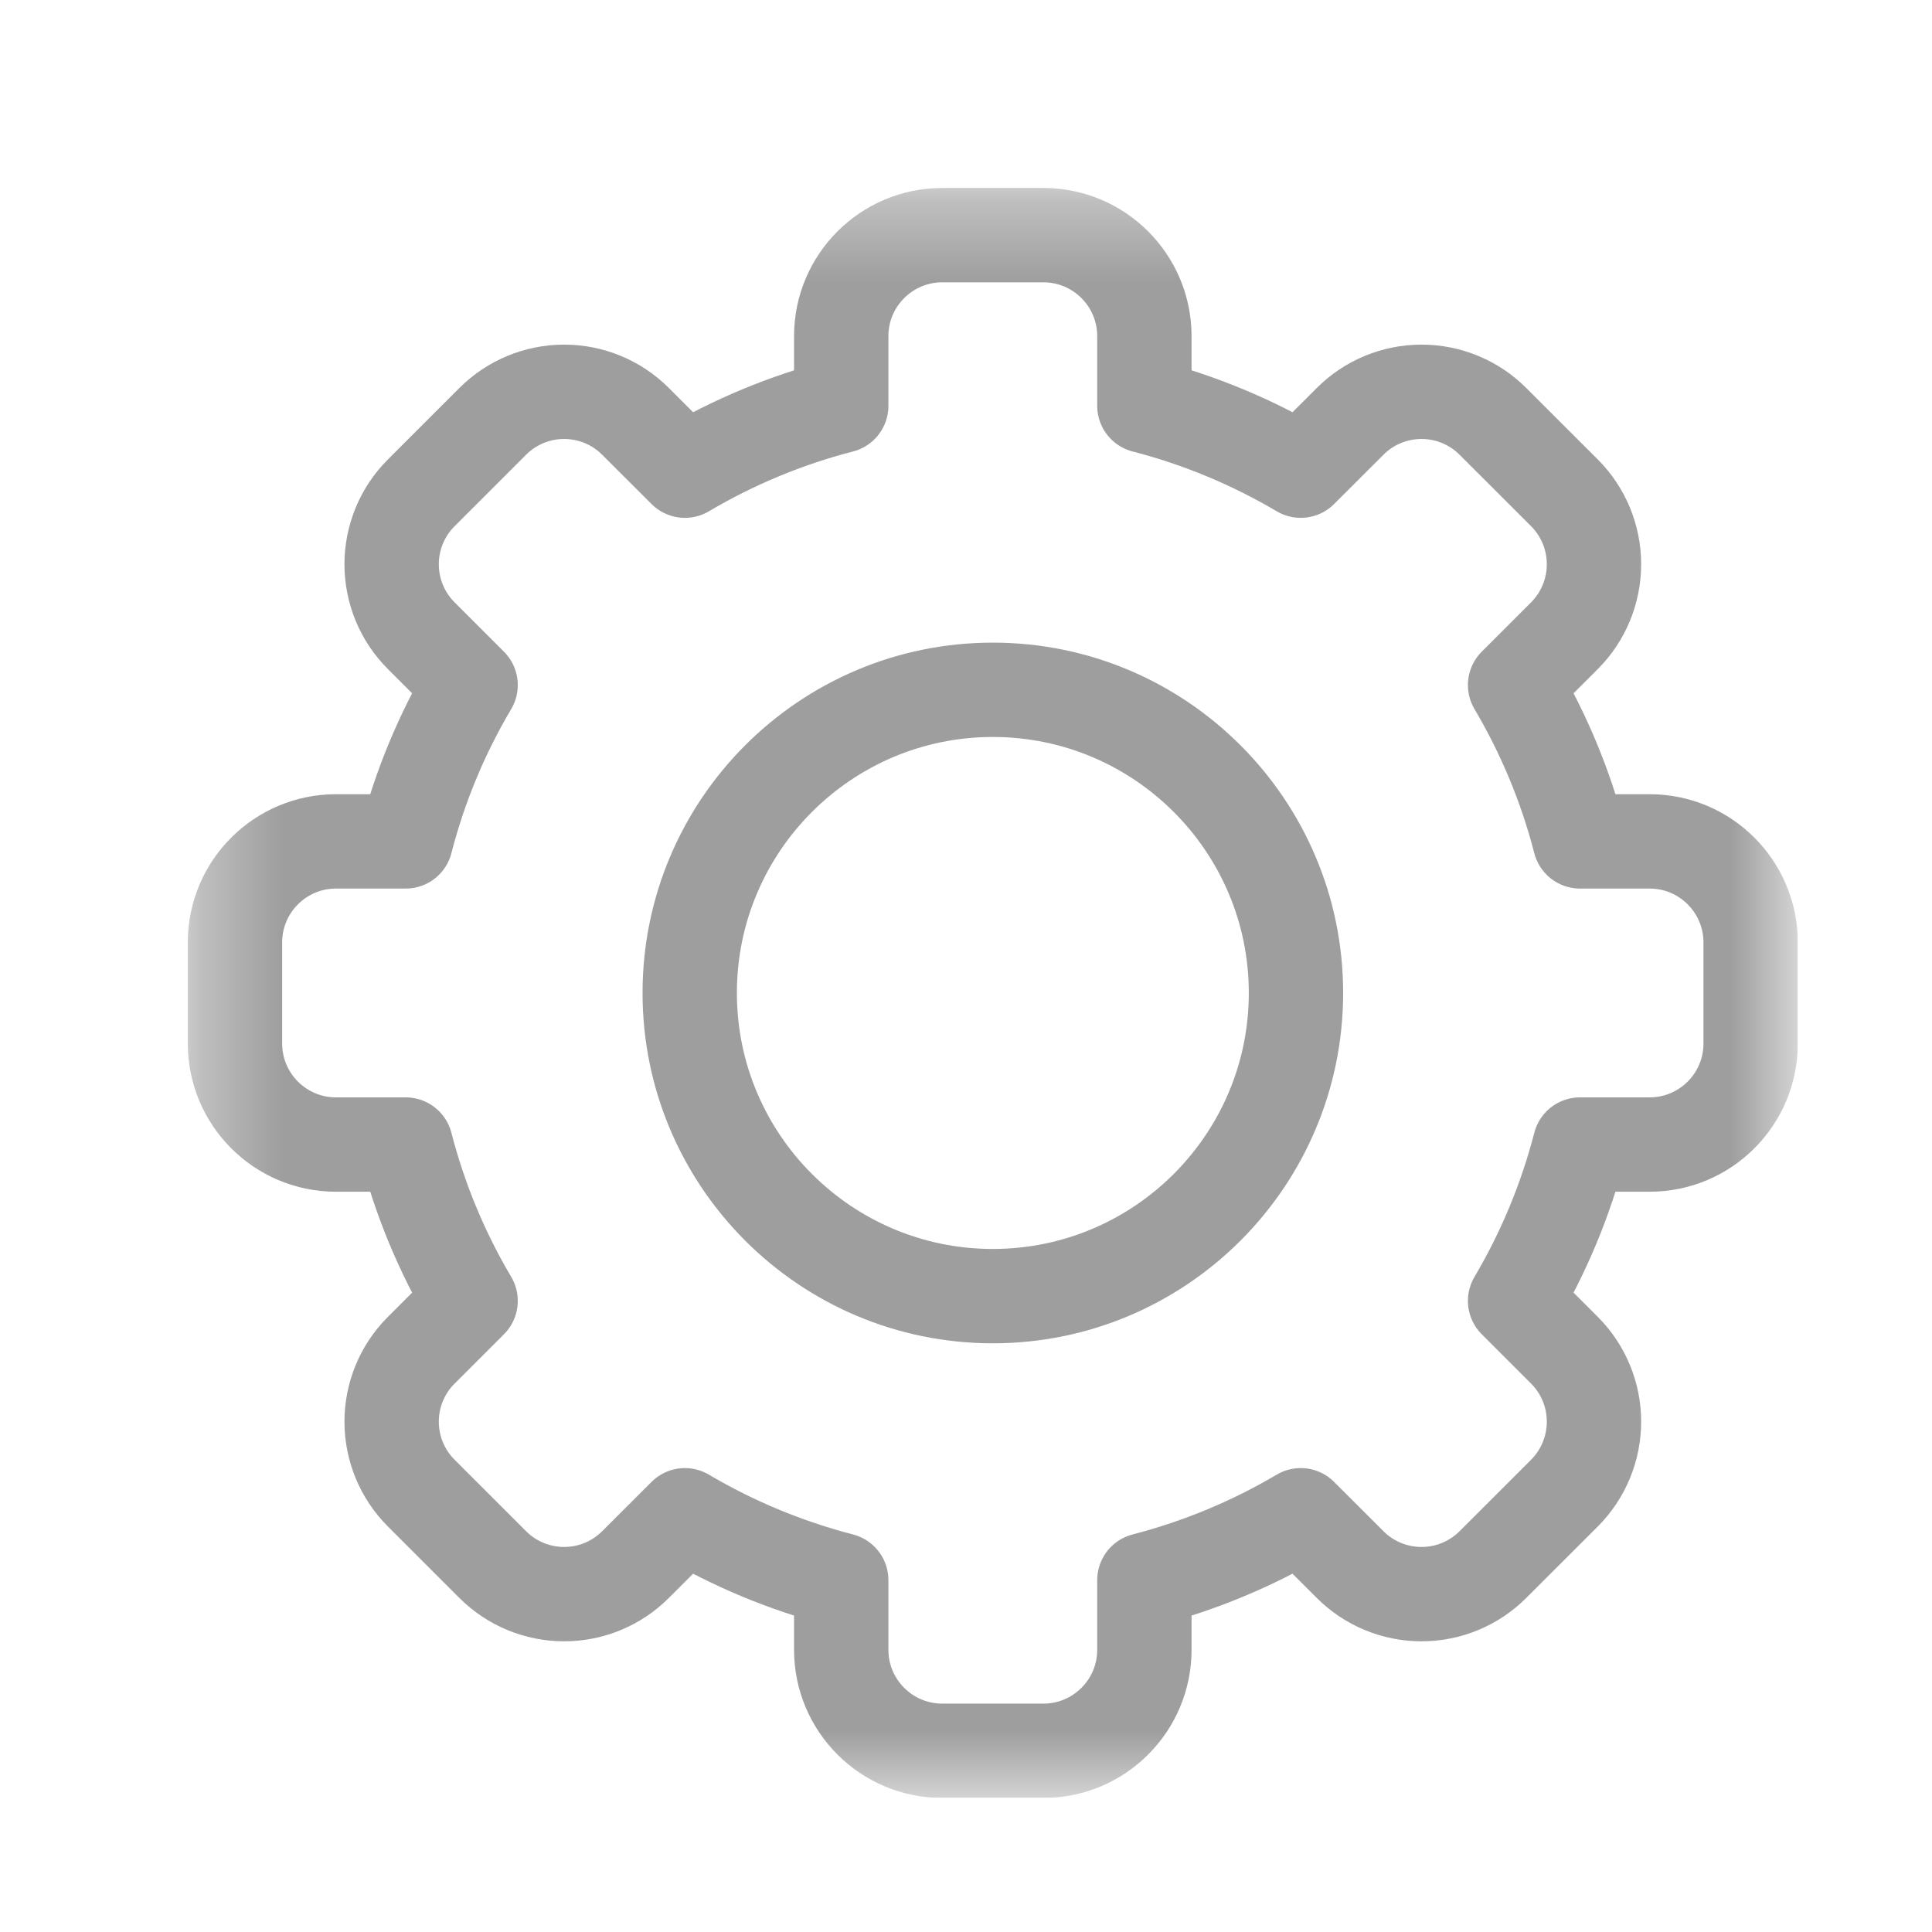 <svg width="24" height="24" viewBox="0 0 24 24" fill="none" xmlns="http://www.w3.org/2000/svg">
<g clip-path="url(#clip0_353_2445)">
<mask id="mask0_353_2445" style="mask-type:luminance" maskUnits="userSpaceOnUse" x="2" y="2" width="21" height="21">
<path d="M2.333 2.335H22.333V22.335H2.333V2.335Z" fill="white"/>
</mask>
<g mask="url(#mask0_353_2445)">
<path d="M14.216 5.041C14.907 5.219 15.559 5.493 16.158 5.847C16.158 5.847 16.447 5.559 16.771 5.235C17.006 4.999 17.326 4.867 17.659 4.867C17.991 4.867 18.311 4.999 18.546 5.235C18.832 5.52 19.148 5.836 19.434 6.122C19.669 6.357 19.801 6.677 19.801 7.009C19.801 7.342 19.669 7.662 19.434 7.897C19.109 8.221 18.821 8.51 18.821 8.51C19.175 9.109 19.449 9.761 19.627 10.452H20.492C21.185 10.452 21.747 11.014 21.747 11.707V12.963C21.747 13.656 21.185 14.218 20.492 14.218H19.627C19.449 14.908 19.175 15.561 18.821 16.16C18.821 16.16 19.109 16.449 19.434 16.773C19.669 17.008 19.801 17.328 19.801 17.66C19.801 17.993 19.669 18.313 19.434 18.548C19.148 18.834 18.832 19.15 18.546 19.435C18.311 19.671 17.991 19.803 17.659 19.803C17.326 19.803 17.006 19.671 16.771 19.435C16.447 19.111 16.158 18.823 16.158 18.823C15.559 19.177 14.907 19.45 14.216 19.629V20.494C14.216 21.187 13.654 21.749 12.961 21.749H11.706C11.012 21.749 10.45 21.187 10.45 20.494V19.629C9.76 19.45 9.107 19.177 8.508 18.823C8.508 18.823 8.22 19.111 7.895 19.435C7.66 19.671 7.341 19.803 7.008 19.803C6.675 19.803 6.356 19.671 6.12 19.435C5.835 19.15 5.518 18.834 5.233 18.548C4.997 18.313 4.865 17.993 4.865 17.66C4.865 17.328 4.997 17.008 5.233 16.773C5.557 16.449 5.846 16.16 5.846 16.16C5.491 15.561 5.218 14.908 5.04 14.218H4.174C3.481 14.218 2.919 13.656 2.919 12.963V11.707C2.919 11.014 3.481 10.452 4.174 10.452H5.04C5.218 9.761 5.491 9.109 5.846 8.51C5.846 8.51 5.557 8.221 5.233 7.897C4.997 7.662 4.865 7.342 4.865 7.009C4.865 6.677 4.997 6.357 5.233 6.122C5.518 5.836 5.835 5.52 6.12 5.235C6.356 4.999 6.675 4.867 7.008 4.867C7.341 4.867 7.66 4.999 7.895 5.235C8.22 5.559 8.508 5.847 8.508 5.847C9.107 5.493 9.76 5.219 10.45 5.041V4.176C10.45 3.483 11.012 2.921 11.706 2.921H12.961C13.654 2.921 14.216 3.483 14.216 4.176V5.041Z" stroke="#9E9E9E" stroke-width="1.172" stroke-miterlimit="10" stroke-linecap="round" stroke-linejoin="round"/>
<path d="M12.333 8.569C14.412 8.569 16.099 10.257 16.099 12.335C16.099 14.413 14.412 16.101 12.333 16.101C10.255 16.101 8.568 14.413 8.568 12.335C8.568 10.257 10.255 8.569 12.333 8.569Z" stroke="#9E9E9E" stroke-width="1.172" stroke-miterlimit="10" stroke-linecap="round" stroke-linejoin="round"/>
</g>
</g>
<defs>
<clipPath id="clip0_353_2445">
<rect width="20" height="20" fill="white" transform="translate(2.333 2.333)"/>
</clipPath>
</defs>
</svg>
